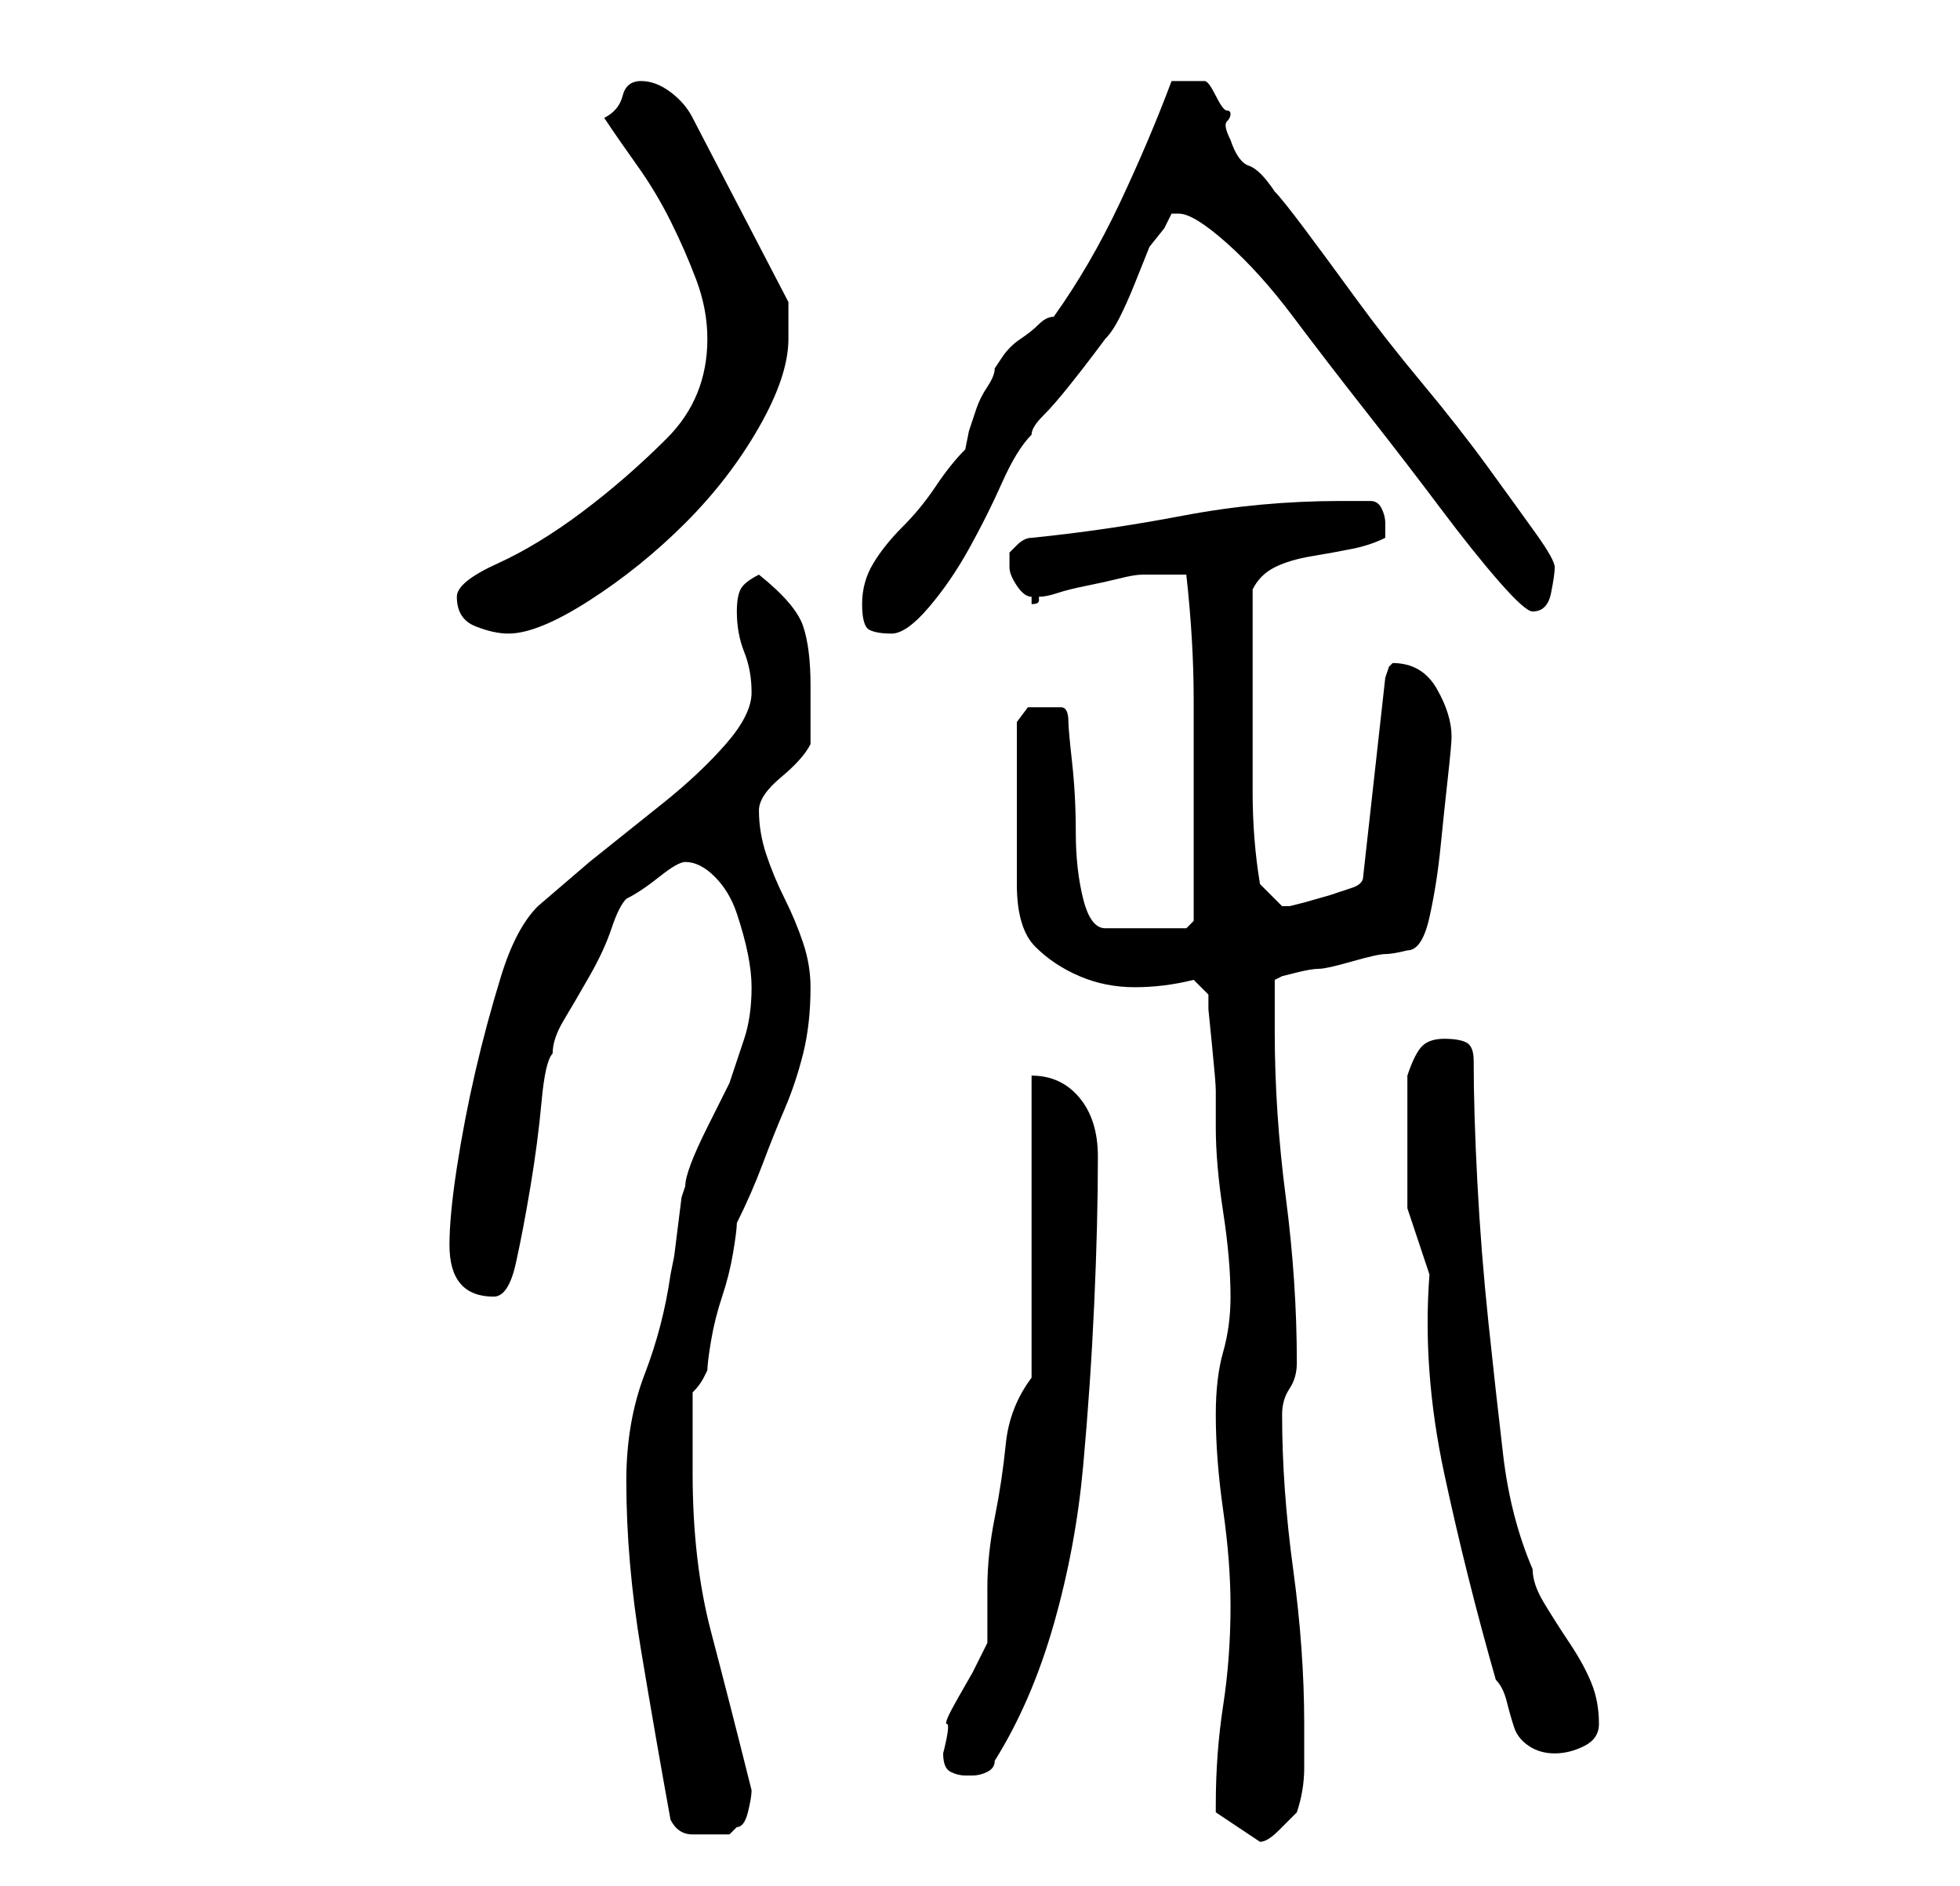 <?xml version="1.0" standalone="no"?>
<!DOCTYPE svg PUBLIC "-//W3C//DTD SVG 1.1//EN" "http://www.w3.org/Graphics/SVG/1.1/DTD/svg11.dtd" >
<svg xmlns="http://www.w3.org/2000/svg" xmlns:xlink="http://www.w3.org/1999/xlink" version="1.1" viewBox="-10 0 266 256">
   <path fill="currentColor"
d="M155 245v1l6 4q1 0 2.5 -1.5l2.5 -2.5q1 -3 1 -6v-6q0 -10 -1.5 -21t-1.5 -21q0 -2 1 -3.5t1 -3.5q0 -11 -1.5 -22.5t-1.5 -22.5v-7l1 -0.5t2 -0.5t3 -0.5t4.5 -1t4.5 -1t3 -0.5q2 0 3 -4.5t1.5 -9.5t1 -9.5t0.5 -5.5q0 -3 -2 -6.5t-6 -3.5l-0.5 0.5t-0.5 1.5l-3 27
q0 1 -1.5 1.5l-3 1t-3.5 1l-2 0.5h-1l-1 -1l-2 -2q-1 -6 -1 -12.5v-13.5v-14q1 -2 3 -3t5 -1.5t5.5 -1t4.5 -1.5v-0.5v-0.5v-1q0 -1 -0.5 -2t-1.5 -1h-2h-2q-11 0 -21.5 2t-20.5 3q-1 0 -2 1l-1 1v1v1q0 1 1 2.5t2 1.5v0.5v0.5q1 0 1 -0.5v-0.5q1 0 2.5 -0.5t4 -1t4.5 -1
t3 -0.5h1h2h1h2q1 9 1 17v17v13l-1 1h-11q-2 0 -3 -4t-1 -9t-0.5 -9.5t-0.5 -5.5q0 -2 -1 -2h-2h-2.5t-1.5 2v22q0 6 2.5 8.5t6 4t7.5 1.5t8 -1l2 2v2t0.5 5t0.5 6v5q0 5 1 11.5t1 11.5q0 4 -1 7.5t-1 8.5q0 6 1 13t1 13q0 7 -1 13.5t-1 13.5zM75 201q0 11 2 23t4 23
q1 2 3 2h3h2t1 -1q1 0 1.5 -2t0.5 -3q-3 -12 -5.5 -21.5t-2.5 -21.5v-11q1 -1 1.5 -2l0.5 -1q0 -1 0.5 -4t1.5 -6t1.5 -6t0.5 -4q2 -4 3.5 -8t3 -7.5t2.5 -7.5t1 -9q0 -3 -1 -6t-2.5 -6t-2.5 -6t-1 -6q0 -2 3 -4.5t4 -4.5v-8q0 -5 -1 -8t-6 -7q-2 1 -2.5 2t-0.5 3q0 3 1 5.5
t1 5.5t-3.5 7t-8.5 8l-10 8t-7 6q-3 3 -5 9.5t-3.5 13t-2.5 13t-1 10.5q0 7 6 7q2 0 3 -4.5t2 -10.5t1.5 -11.5t1.5 -6.5q0 -2 1.5 -4.5t3.5 -6t3 -6.5t2 -4q2 -1 4.5 -3t3.5 -2q2 0 4 2t3 5t1.5 5.5t0.5 4.5q0 4 -1 7l-2 6t-3 6t-3 8l-0.5 1.5t-0.5 4t-0.5 4t-0.5 2.5
q-1 7 -3.5 13.5t-2.5 14.5zM118 238q0 2 1 2.5t2 0.5h1q1 0 2 -0.5t1 -1.5q5 -8 8 -18.5t4 -21.5t1.5 -22t0.5 -20q0 -5 -2.5 -8t-6.5 -3v41q-3 4 -3.5 9t-1.5 10t-1 9.5v7.5l-2 4t-2 3.5t-1.5 3.5t-0.5 4zM193 228q1 1 1.5 3t1 3.5t2 2.5t3.5 1t4 -1t2 -3q0 -3 -1 -5.5
t-3 -5.5t-3.5 -5.5t-1.5 -4.5q-3 -7 -4 -15.5t-2 -18t-1.5 -19t-0.5 -16.5q0 -2 -1 -2.5t-3 -0.5t-3 1t-2 4v4v5v9t3 9q-1 13 2 27t7 28zM52 81q0 3 2.5 4t4.5 1q4 0 11 -4.5t13 -10.5t10 -13t4 -12v-3v-2l-13 -25q-1 -2 -3 -3.5t-4 -1.5t-2.5 2t-2.5 3q2 3 4.5 6.5t4.5 7.5
t3.5 8t1.5 8q0 8 -5.5 13.5t-11.5 10t-11.5 7t-5.5 4.5zM107 82q0 3 1 3.5t3 0.5t5 -3.5t5.5 -8t4.5 -9t4 -6.5q0 -1 1.5 -2.5t3.5 -4t3.5 -4.5l1.5 -2q1 -1 2 -3t2 -4.5l2 -5t2 -2.5l1 -2h1q2 0 6.5 4t9 10t10 13t10 13t8 10t4.5 4q2 0 2.5 -2.5t0.5 -3.5t-2.5 -4.5
t-6.5 -9t-9 -11.5t-9 -11.5t-7 -9.5t-4 -5q-2 -3 -3.5 -3.5t-2.5 -3.5q-1 -2 -0.5 -2.5t0.5 -1t-0.5 -0.5t-1.5 -2t-1.5 -2h-1.5h-2h-1q-3 8 -7 16.5t-9 15.5q-1 0 -2 1t-2.5 2t-2.5 2.5l-1 1.5q0 1 -1 2.5t-1.5 3l-1 3t-0.5 2.5q-2 2 -4 5t-4.5 5.5t-4 5t-1.5 5.5z" />
</svg>
